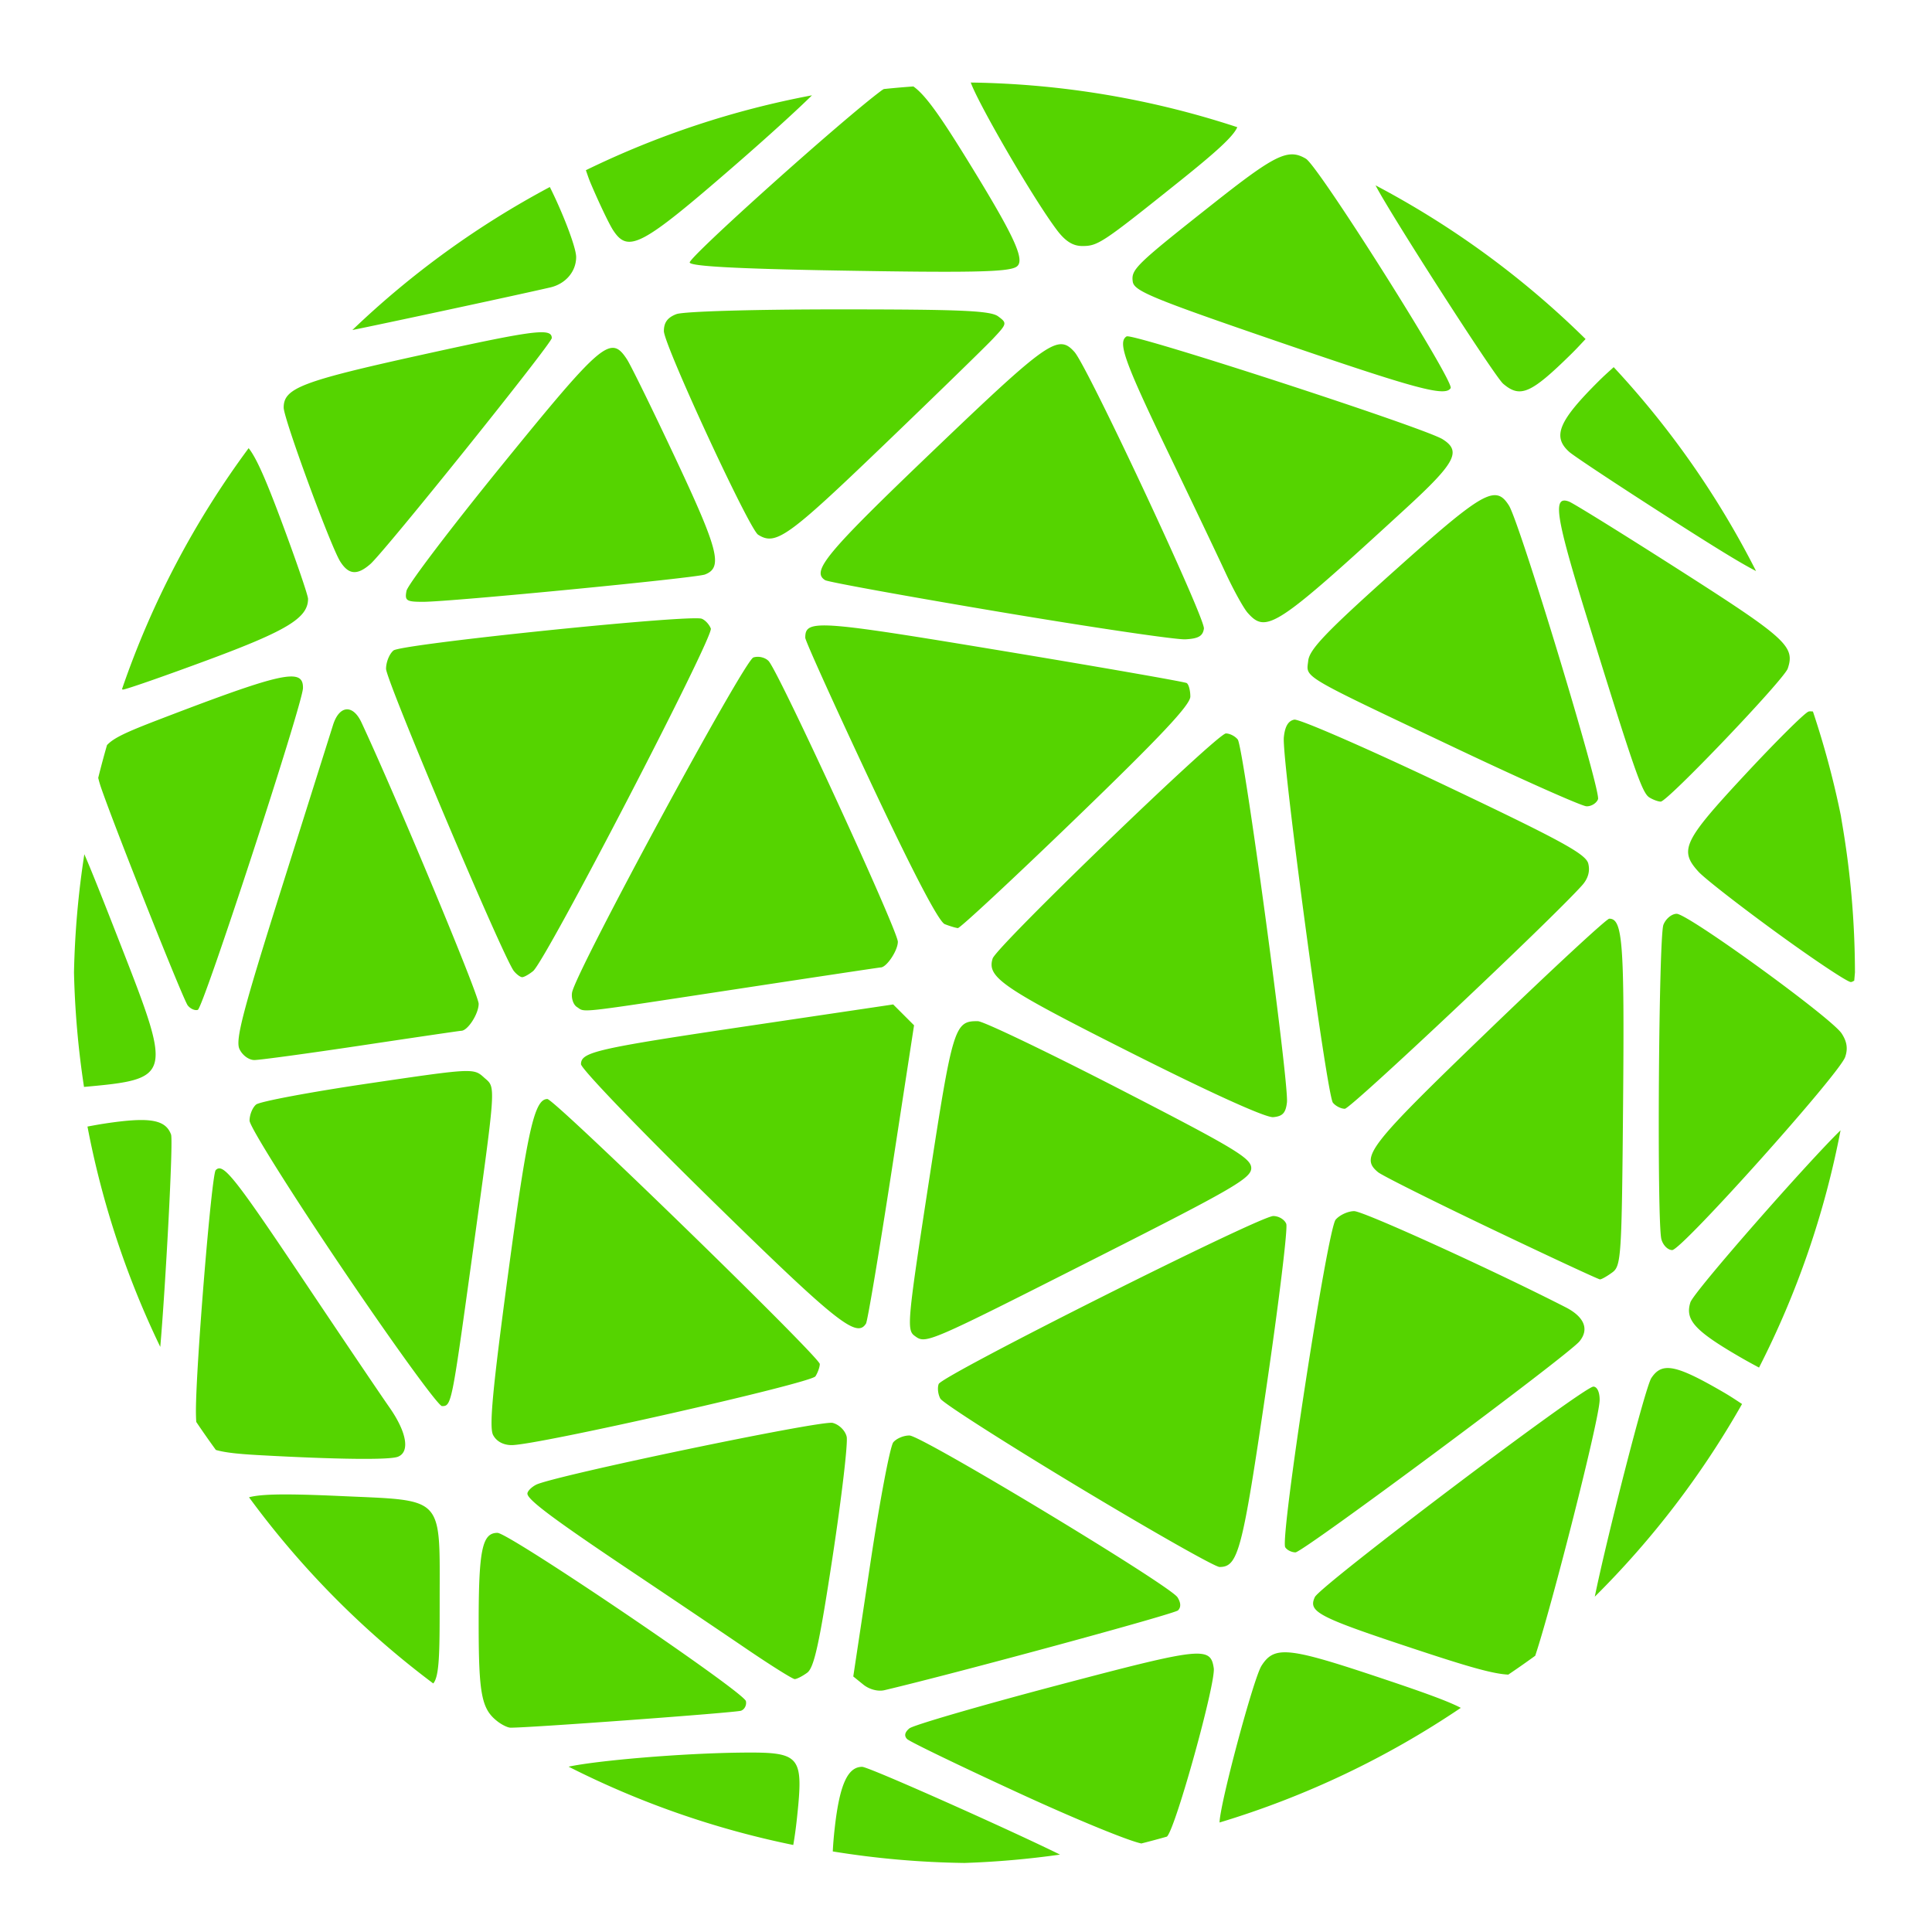 <?xml version="1.0" encoding="UTF-8" standalone="no"?>
<!-- Created with Inkscape (http://www.inkscape.org/) -->

<svg
   width="210mm"
   height="210mm"
   viewBox="0 0 210 210"
   version="1.1"
   id="svg1"
   xml:space="preserve"
   inkscape:version="1.4.2 (ebf0e940d0, 2025-05-08)"
   sodipodi:docname="logo.svg"
   inkscape:export-filename="logo.png"
   inkscape:export-xdpi="96"
   inkscape:export-ydpi="96"
   xmlns:inkscape="http://www.inkscape.org/namespaces/inkscape"
   xmlns:sodipodi="http://sodipodi.sourceforge.net/DTD/sodipodi-0.dtd"
   xmlns="http://www.w3.org/2000/svg"
   xmlns:svg="http://www.w3.org/2000/svg"><sodipodi:namedview
     id="namedview1"
     pagecolor="#ffffff"
     bordercolor="#000000"
     borderopacity="0.25"
     inkscape:showpageshadow="2"
     inkscape:pageopacity="0.0"
     inkscape:pagecheckerboard="0"
     inkscape:deskcolor="#d1d1d1"
     inkscape:document-units="mm"
     inkscape:zoom="1.2031628"
     inkscape:cx="236.4601"
     inkscape:cy="339.10623"
     inkscape:window-width="3424"
     inkscape:window-height="2128"
     inkscape:window-x="0"
     inkscape:window-y="0"
     inkscape:window-maximized="1"
     inkscape:current-layer="layer1" /><defs
     id="defs1" /><g
     inkscape:label="Layer 1"
     inkscape:groupmode="layer"
     id="layer1"><path
       id="path1-9"
       style="fill:#55d400;stroke-width:2.002"
       d="m 105.518,8.972 c 0.853,2.37 6.786,12.618 9.373,16.047 0.908,1.204 1.734,1.722 2.744,1.722 1.711,0 2.146,-0.289 10.555,-7.02 4.036,-3.231 5.869,-4.897 6.297,-5.896 A 96.791,96.791 0 0 0 105.518,8.972 Z M 99.28,9.397 A 96.791,96.791 0 0 0 96.063,9.679 C 95.986,9.733 95.92,9.762 95.841,9.821 91.577,12.969 74.795,28.019 74.969,28.54 c 0.133,0.4 5.12,0.671 15.78,0.859 14.585,0.257 18.722,0.178 19.692,-0.376 1.057,-0.602 -0.015,-3.025 -4.768,-10.78 -3.222,-5.257 -4.983,-7.856 -6.394,-8.847 z M 88.26,10.361 a 96.791,96.791 0 0 0 -24.578,8.14 c 0.171,0.468 0.291,0.875 0.521,1.417 0.913,2.149 2.01,4.445 2.437,5.1 1.65,2.531 3.087,1.765 13.244,-7.054 3.62,-3.144 6.72,-5.973 8.376,-7.603 z m 52.262,6.419 c -1.505,-0.049 -3.525,1.304 -8.489,5.225 -8.611,6.801 -9.098,7.272 -8.907,8.609 0.144,1.015 2.105,1.824 15.795,6.521 15.098,5.18 18.168,6.007 18.758,5.051 0.431,-0.697 -14.334,-24.096 -15.733,-24.933 -0.477,-0.285 -0.921,-0.457 -1.423,-0.474 z m 8.996,3.368 c 1.49,2.935 12.924,20.752 13.867,21.56 1.855,1.588 3.011,1.087 7.368,-3.195 0.667,-0.655 1.098,-1.135 1.592,-1.661 A 96.791,96.791 0 0 0 149.518,20.148 Z M 59.765,20.328 A 96.791,96.791 0 0 0 38.303,35.871 c 2.856,-0.566 17.805,-3.773 21.503,-4.627 1.675,-0.387 2.819,-1.728 2.819,-3.307 0,-1.085 -1.536,-4.982 -2.861,-7.609 z m 31.404,13.3 c -9.301,0 -16.872,0.222 -17.648,0.517 -0.959,0.365 -1.359,0.907 -1.359,1.842 0,1.485 9.265,21.512 10.239,22.131 1.91,1.215 3.208,0.293 13.51,-9.598 5.734,-5.505 11.14,-10.769 12.015,-11.696 1.545,-1.638 1.561,-1.707 0.561,-2.441 -0.838,-0.615 -4.05,-0.755 -17.317,-0.755 z M 58.735,36.116 c -1.629,0.034 -5.242,0.764 -12.929,2.458 -13.013,2.868 -14.971,3.617 -14.971,5.727 0,1.2 5.11,15.105 6.154,16.745 0.911,1.433 1.845,1.508 3.266,0.265 1.577,-1.38 19.721,-23.98 19.721,-24.564 0,-0.422 -0.264,-0.652 -1.241,-0.631 z m 63.72,0.451 c -0.994,0.614 -0.231,2.737 4.56,12.691 2.525,5.245 5.309,11.086 6.186,12.981 0.878,1.894 1.965,3.861 2.415,4.371 2.029,2.299 3.101,1.591 17.211,-11.365 5.392,-4.95 6.054,-6.202 3.974,-7.504 -2.002,-1.253 -33.708,-11.569 -34.346,-11.175 z m -7.049,0.848 c -1.64,-0.067 -4.604,2.613 -14.041,11.643 -11.562,11.063 -13.218,13.05 -11.673,14.005 0.317,0.196 8.841,1.745 18.942,3.443 10.101,1.697 19.199,3.041 20.219,2.986 1.413,-0.076 1.891,-0.354 2.007,-1.166 0.16,-1.113 -12.626,-28.443 -14.063,-30.061 -0.444,-0.499 -0.844,-0.827 -1.39,-0.849 z m -48.587,0.415 c -1.506,-0.296 -4.048,2.632 -12.172,12.62 -5.629,6.921 -10.337,13.12 -10.462,13.775 -0.205,1.07 -0.019,1.192 1.821,1.19 2.98,-0.003 29.62,-2.587 30.617,-2.969 1.965,-0.754 1.5,-2.61 -3.124,-12.459 -2.514,-5.355 -4.922,-10.273 -5.351,-10.929 -0.44,-0.673 -0.828,-1.13 -1.33,-1.228 z m 108.582,2.078 c -0.523,0.479 -0.99,0.882 -1.634,1.523 -4.364,4.339 -5.064,6.026 -3.191,7.694 0.51,0.454 5.433,3.709 10.94,7.235 4.839,3.098 7.702,4.867 9.36,5.71 A 96.791,96.791 0 0 0 175.402,39.908 Z M 27.027,48.713 A 96.791,96.791 0 0 0 13.26,74.91 c 0.032,0.006 0.066,0.044 0.096,0.044 0.313,0 4.496,-1.457 9.296,-3.237 8.573,-3.18 10.831,-4.561 10.831,-6.622 0,-0.39 -1.334,-4.275 -2.964,-8.633 -1.635,-4.37 -2.664,-6.715 -3.493,-7.748 z m 135.79,5.151 c -1.438,-0.363 -3.988,1.678 -11.226,8.157 -7.452,6.67 -9.26,8.558 -9.394,9.807 -0.204,1.892 -1.069,1.38 16.061,9.503 7.285,3.455 13.67,6.294 14.189,6.31 0.519,0.016 1.082,-0.331 1.25,-0.769 0.341,-0.889 -8.501,-30.046 -9.68,-31.92 -0.365,-0.58 -0.721,-0.968 -1.2,-1.089 z m 7.152,0.547 c -1.109,0.118 -0.466,3.07 2.527,12.726 5.148,16.611 5.989,19.038 6.773,19.535 0.391,0.248 0.95,0.455 1.242,0.461 0.728,0.014 13.407,-13.27 13.811,-14.47 0.806,-2.397 -0.151,-3.272 -11.577,-10.574 -6.217,-3.973 -11.704,-7.378 -12.195,-7.567 -0.228,-0.088 -0.422,-0.129 -0.581,-0.112 z M 74.51,67.234 c -6.868,0.304 -30.999,2.856 -31.74,3.471 -0.445,0.369 -0.808,1.265 -0.808,1.992 0,1.262 12.782,31.482 13.897,32.856 0.296,0.364 0.702,0.662 0.902,0.662 0.2,0 0.733,-0.298 1.184,-0.662 1.367,-1.102 19.656,-36.354 19.318,-37.235 -0.17,-0.442 -0.613,-0.921 -0.985,-1.064 -0.158,-0.061 -0.787,-0.063 -1.768,-0.02 z m 14.46,0.771 c -1.274,0.105 -1.444,0.565 -1.44,1.319 0.002,0.329 3.19,7.379 7.085,15.667 4.624,9.839 7.427,15.205 8.077,15.46 0.547,0.215 1.187,0.407 1.423,0.428 0.235,0.021 6.017,-5.358 12.848,-11.953 9.167,-8.849 12.421,-12.31 12.421,-13.214 0,-0.674 -0.179,-1.334 -0.398,-1.467 -0.219,-0.133 -9.289,-1.718 -20.157,-3.521 C 96.28,68.643 91.093,67.83 88.97,68.005 Z m -6.186,3.437 c -0.3,-0.07 -0.621,-0.068 -0.895,0.023 -1.014,0.338 -19.36,34.244 -19.709,36.425 -0.098,0.615 0.14,1.32 0.53,1.567 0.953,0.604 -0.376,0.753 17.162,-1.918 8.61,-1.311 15.745,-2.384 15.855,-2.384 0.639,0 1.865,-1.834 1.865,-2.791 0,-1.22 -12.942,-29.333 -14.045,-30.51 -0.186,-0.199 -0.464,-0.341 -0.764,-0.411 z m -51.236,2.09 c -1.838,0.053 -5.901,1.468 -14.406,4.734 -3.43,1.317 -4.784,1.944 -5.511,2.722 a 96.791,96.791 0 0 0 -0.954,3.56 c 0.08,0.354 0.196,0.748 0.367,1.235 1.725,4.921 8.873,22.867 9.358,23.495 0.289,0.374 0.784,0.594 1.101,0.488 0.585,-0.195 11.384,-33.231 11.428,-34.961 0.021,-0.845 -0.28,-1.305 -1.383,-1.273 z m 6.102,3.574 c -0.571,0.049 -1.109,0.617 -1.448,1.689 -0.299,0.947 -2.835,8.988 -5.635,17.868 -4.166,13.211 -4.992,16.365 -4.543,17.352 0.308,0.677 1.02,1.206 1.622,1.206 0.59,0 5.84,-0.715 11.666,-1.589 5.826,-0.874 10.696,-1.59 10.822,-1.59 0.704,0 1.894,-1.844 1.894,-2.935 0,-0.986 -8.874,-22.29 -12.737,-30.576 -0.468,-1.003 -1.071,-1.473 -1.642,-1.424 z m 159.407,0.229 c -0.169,-0.008 -0.345,-0.041 -0.487,0.014 -0.45,0.173 -3.592,3.3 -6.982,6.948 -6.621,7.126 -7.093,8.12 -4.971,10.453 0.656,0.721 4.497,3.715 8.536,6.652 4.039,2.938 7.649,5.341 8.023,5.341 0.122,0 0.246,-0.085 0.371,-0.15 a 96.791,96.791 0 0 0 0.078,-0.892 96.791,96.791 0 0 0 -1.44,-16.463 c -0.03,-0.202 -0.059,-0.366 -0.09,-0.566 a 96.791,96.791 0 0 0 -3.038,-11.338 z m -56.378,0.889 c -0.655,0.124 -1.018,0.743 -1.132,1.928 -0.229,2.381 4.673,38.876 5.333,39.704 0.29,0.364 0.875,0.662 1.3,0.662 0.633,0 22.36,-20.463 25.785,-24.285 0.654,-0.73 0.882,-1.531 0.674,-2.363 -0.262,-1.046 -2.913,-2.492 -15.655,-8.545 -8.437,-4.007 -15.774,-7.204 -16.304,-7.103 z m -7.43,1.499 c -0.941,0 -24.936,23.153 -25.352,24.462 -0.65,2.046 1.019,3.183 15.02,10.235 8.726,4.395 14.656,7.082 15.473,7.01 1.022,-0.09 1.363,-0.455 1.495,-1.599 0.239,-2.083 -4.715,-38.639 -5.345,-39.447 -0.285,-0.364 -0.866,-0.662 -1.291,-0.662 z M 9.167,92.851 A 96.791,96.791 0 0 0 8.043,105.702 96.791,96.791 0 0 0 9.131,118.143 C 18.716,117.282 18.714,117.041 13.117,102.71 11.042,97.397 9.928,94.594 9.167,92.851 Z M 182.249,99.326 c -0.538,0 -1.186,0.537 -1.442,1.192 -0.516,1.326 -0.717,32.292 -0.222,34.174 0.172,0.656 0.703,1.188 1.179,1.185 1.033,-0.009 18.154,-19.121 18.797,-20.984 0.313,-0.906 0.198,-1.676 -0.382,-2.56 -1.116,-1.704 -16.698,-13.007 -17.931,-13.007 z m -7.328,0.53 c -0.286,0 -6.238,5.512 -13.227,12.249 -12.952,12.484 -13.877,13.672 -11.91,15.305 0.439,0.364 5.978,3.135 12.311,6.158 6.333,3.023 11.65,5.496 11.817,5.496 0.167,0 0.766,-0.338 1.331,-0.752 0.977,-0.714 1.036,-1.637 1.181,-18.54 0.149,-17.347 -0.045,-19.915 -1.504,-19.915 z m -77.836,9.323 -15.508,2.303 c -16.791,2.494 -18.419,2.864 -18.427,4.188 -0.003,0.481 6.375,7.121 14.173,14.756 13.618,13.332 15.797,15.073 16.808,13.437 0.169,-0.274 1.413,-7.68 2.765,-16.458 l 2.457,-15.959 -1.133,-1.134 z m 9.219,1.821 c -2.556,-0.04 -2.744,0.575 -5.337,17.414 -2.332,15.149 -2.425,16.147 -1.559,16.78 1.246,0.911 1.135,0.96 20.173,-8.677 14.449,-7.314 16.424,-8.462 16.424,-9.545 0,-1.076 -1.801,-2.158 -14.305,-8.592 -7.868,-4.049 -14.797,-7.368 -15.397,-7.379 z m -55.192,5.432 c -1.306,-0.099 -4.012,0.296 -11.106,1.343 -6.301,0.93 -11.776,1.958 -12.168,2.283 -0.392,0.325 -0.712,1.113 -0.712,1.75 0,0.638 4.542,7.88 10.093,16.095 5.551,8.214 10.422,14.935 10.825,14.935 1.016,0 1.056,-0.195 3.154,-15.365 2.8,-20.251 2.726,-19.164 1.399,-20.364 -0.421,-0.381 -0.701,-0.618 -1.485,-0.677 z m 8.385,3.028 c -1.407,0 -2.165,3.366 -4.256,18.91 -1.712,12.722 -2.089,16.777 -1.64,17.617 0.369,0.69 1.112,1.091 2.022,1.09 2.813,-5.2e-4 32.542,-6.736 33.013,-7.479 0.255,-0.403 0.469,-1.003 0.472,-1.333 0.01,-0.742 -28.838,-28.805 -29.61,-28.805 z m -45.006,2.309 c -0.852,0.05 -1.866,0.169 -3.074,0.351 -0.778,0.118 -1.316,0.223 -1.909,0.332 a 96.791,96.791 0 0 0 7.913,23.949 c 0.562,-6.449 1.43,-22.384 1.171,-23.084 -0.454,-1.228 -1.545,-1.697 -4.101,-1.548 z m 185.57,1.09 c -3.497,3.384 -15.957,17.544 -16.323,18.702 -0.603,1.903 0.47,3.086 5.378,5.935 0.848,0.492 1.444,0.809 2.083,1.154 a 96.791,96.791 0 0 0 8.862,-25.79 z m -176.288,4.142 c -0.123,0.018 -0.229,0.086 -0.328,0.19 -0.444,0.466 -2.155,21.331 -2.149,26.209 5.08e-4,0.432 0.014,0.804 0.036,1.157 a 96.791,96.791 0 0 0 2.131,3.044 c 1.04,0.305 2.552,0.449 4.811,0.573 8.386,0.462 14.044,0.527 14.969,0.171 1.343,-0.516 0.974,-2.674 -0.921,-5.379 -0.967,-1.381 -5.122,-7.534 -9.232,-13.672 -6.723,-10.039 -8.456,-12.416 -9.318,-12.293 z m 123.425,4.645 c -0.674,0 -1.583,0.417 -2.019,0.927 -0.889,1.039 -6.062,34.663 -5.479,35.608 0.188,0.304 0.69,0.554 1.115,0.554 0.798,0 29.608,-21.406 30.866,-22.934 1.081,-1.313 0.532,-2.665 -1.507,-3.708 -7.993,-4.087 -21.979,-10.446 -22.976,-10.446 z m -8.794,0.53 c -1.493,0 -36.016,17.331 -36.372,18.259 -0.158,0.413 -0.076,1.13 0.183,1.593 0.259,0.463 6.991,4.769 14.96,9.569 7.969,4.8 14.892,8.727 15.386,8.727 2.021,0 2.469,-1.703 5.035,-19.147 1.399,-9.511 2.396,-17.677 2.215,-18.146 -0.18,-0.469 -0.813,-0.854 -1.406,-0.854 z m 42.705,16.529 c -0.703,0.05 -1.184,0.424 -1.618,1.087 -0.674,1.029 -4.922,17.726 -6.145,23.761 a 96.791,96.791 0 0 0 16.007,-20.944 c -0.634,-0.414 -1.203,-0.805 -2.044,-1.293 -3.234,-1.877 -5.027,-2.694 -6.2,-2.611 z m -7.916,2.015 c -1.064,0 -29.698,21.636 -30.275,22.876 -0.751,1.617 0.296,2.158 11.072,5.72 5.52,1.825 8.28,2.632 9.954,2.707 a 96.791,96.791 0 0 0 2.927,-2.049 c 1.727,-5.129 6.983,-25.706 7.003,-27.797 0.008,-0.857 -0.272,-1.457 -0.682,-1.457 z m -82.688,3.942 c -1.241,-0.311 -30.472,5.789 -32.251,6.73 -0.51,0.27 -0.927,0.701 -0.927,0.958 0,0.658 2.855,2.79 11.391,8.505 4.08,2.731 9.63,6.471 12.334,8.31 2.704,1.839 5.102,3.344 5.329,3.344 0.227,0 0.839,-0.312 1.359,-0.692 0.749,-0.548 1.324,-3.172 2.757,-12.583 0.996,-6.54 1.685,-12.425 1.531,-13.076 -0.158,-0.668 -0.822,-1.32 -1.524,-1.496 z m 8.346,1.371 c -0.62,-0.008 -1.408,0.324 -1.752,0.737 -0.343,0.414 -1.463,6.31 -2.488,13.103 l -1.864,12.351 1.096,0.887 c 0.644,0.521 1.589,0.772 2.29,0.605 8.075,-1.913 31.519,-8.286 31.912,-8.674 0.337,-0.333 0.318,-0.828 -0.055,-1.421 -0.817,-1.295 -27.782,-17.572 -29.14,-17.59 z m -67.079,6.41 c -2.391,-0.028 -3.848,0.072 -4.704,0.306 a 96.791,96.791 0 0 0 20.024,20.234 c 0.688,-0.783 0.698,-3.539 0.698,-8.915 0,-11.589 0.61,-10.935 -10.683,-11.451 -2.139,-0.098 -3.899,-0.157 -5.335,-0.174 z m 22.3,4.172 c -1.661,0 -2.043,1.837 -2.043,9.802 0,7.786 0.304,9.353 2.074,10.712 0.462,0.355 1.079,0.653 1.37,0.661 1.663,0.047 24.49,-1.63 25.074,-1.842 0.386,-0.14 0.624,-0.609 0.53,-1.042 -0.219,-1.005 -25.74,-18.29 -27.004,-18.29 z m 85.076,13.014 c -0.974,0.124 -1.508,0.615 -2.028,1.432 -0.874,1.371 -4.557,15.139 -4.557,17.036 a 96.791,96.791 0 0 0 26.221,-12.46 c -1.409,-0.745 -4.208,-1.747 -9.118,-3.385 -6.047,-2.018 -8.894,-2.83 -10.517,-2.623 z m -8.61,0.136 c -1.743,-0.186 -5.804,0.832 -15.688,3.443 -8.381,2.214 -15.584,4.311 -16.005,4.661 -0.506,0.42 -0.589,0.815 -0.242,1.161 0.289,0.289 5.842,2.97 12.341,5.959 6.148,2.827 11.75,5.117 13.117,5.388 a 96.791,96.791 0 0 0 2.762,-0.74 c 0.013,-0.014 0.035,-0.025 0.048,-0.039 0.976,-1.089 5.295,-16.697 5.059,-18.28 -0.134,-0.895 -0.345,-1.44 -1.391,-1.552 z m -49.849,10.736 c -6.54,0.062 -15.758,0.858 -18.884,1.529 a 96.791,96.791 0 0 0 24.419,8.511 c 0.145,-0.822 0.278,-1.754 0.405,-2.947 0.721,-6.774 0.403,-7.154 -5.939,-7.094 z m 13.025,1.546 c -1.572,0 -2.447,1.933 -2.974,6.577 -0.12,1.054 -0.182,1.87 -0.22,2.619 a 96.791,96.791 0 0 0 14.313,1.252 96.791,96.791 0 0 0 10.385,-0.908 c -5.145,-2.548 -20.769,-9.539 -21.504,-9.539 z" /></g></svg>

